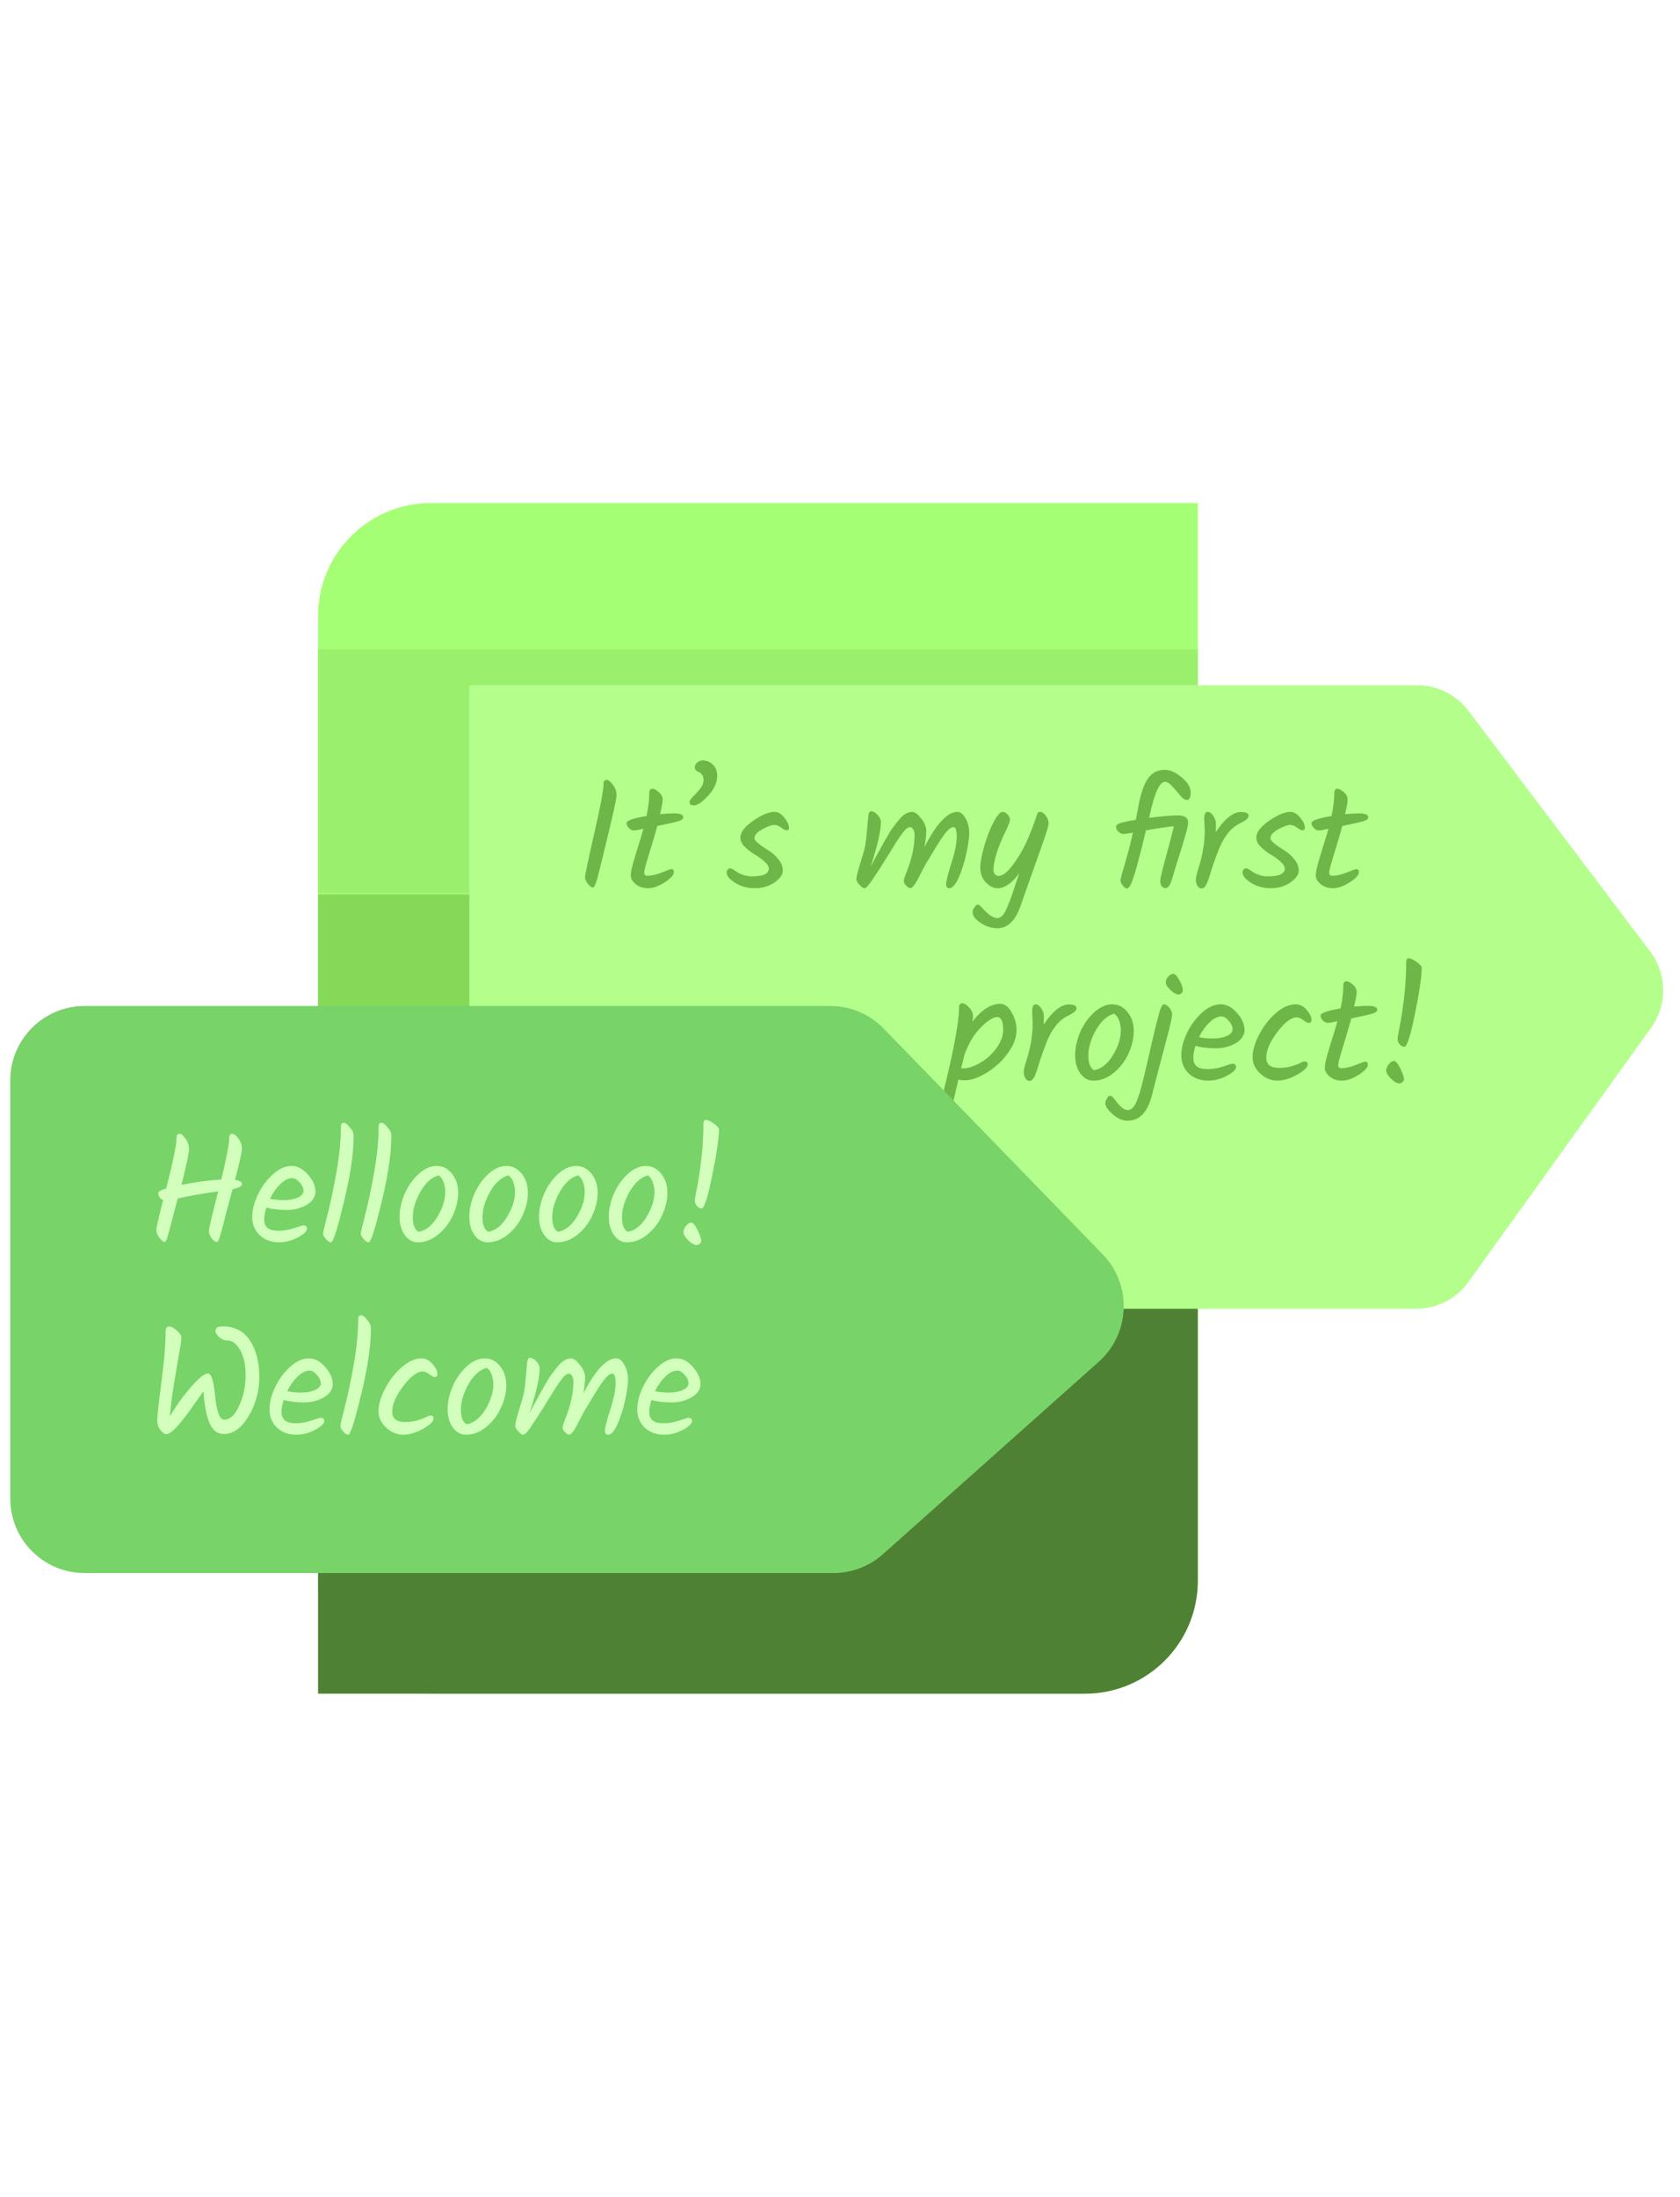 <svg  width="355" height="464" viewBox="0 0 655 464" fill="none" xmlns="http://www.w3.org/2000/svg">
<path d="M124 44C124 19.7 143.699 0 168 0H467V420C467 444.301 447.301 464 423 464H168C143.699 464 124 444.301 124 420V44Z" fill="#A5FF75"/>
<rect x="124" y="57" width="343" height="95" fill="#9AF06C"/>
<path d="M124 300H467V420C467 444.301 447.301 464 423 464H124V300Z" fill="#4E8133"/>
<path d="M124 152.5H467V300.5H124V152.5Z" fill="#85D858"/>
<path d="M183 71H552.553C560.392 71 567.777 74.677 572.502 80.933L643.397 174.799C649.999 183.541 650.141 195.563 643.746 204.459L572.482 303.593C567.785 310.127 560.229 314 552.182 314H208C194.193 314 183 302.807 183 289V179V71Z" fill="#B4FF8C"/>
<path d="M231.14 149.86C230.66 149.86 230.02 149.38 229.22 148.42C228.46 147.46 228.08 146.58 228.08 145.78C228.08 144.98 229.26 139.4 231.62 129.04C234.02 118.64 235.24 112.2 235.28 109.72C235.28 109.04 235.36 108.58 235.52 108.34C235.72 108.06 236.1 107.92 236.66 107.92C237.26 107.92 238.02 108.54 238.94 109.78C239.9 111.02 240.38 112.36 240.38 113.8C240.38 115.2 238.94 121.76 236.06 133.48C235.78 134.56 235.4 136.12 234.92 138.16C234.44 140.16 234.06 141.7 233.78 142.78C233.5 143.86 233.2 145.04 232.88 146.32C232.2 148.68 231.62 149.86 231.14 149.86ZM251.154 144.1C251.154 144.86 251.594 145.24 252.474 145.24C253.994 145.24 255.834 144.82 257.994 143.98C260.194 143.1 261.414 142.66 261.654 142.66C262.374 142.66 262.734 143.04 262.734 143.8C262.734 144.96 261.534 146.3 259.134 147.82C256.774 149.34 254.614 150.1 252.654 150.1C250.734 150.1 249.134 149.58 247.854 148.54C246.574 147.46 245.934 146.36 245.934 145.24C245.934 144.12 246.174 142.7 246.654 140.98C247.134 139.22 247.814 136.92 248.694 134.08C249.614 131.2 250.334 128.82 250.854 126.94C248.974 127.38 247.714 127.6 247.074 127.6C246.434 127.6 245.794 127.28 245.154 126.64C244.554 125.96 244.254 125.32 244.254 124.72C244.254 123.76 246.854 122.84 252.054 121.96C252.774 118.64 253.134 115.7 253.134 113.14C253.134 111.94 253.534 111.34 254.334 111.34C255.014 111.34 255.854 111.78 256.854 112.66C257.854 113.5 258.354 114.46 258.354 115.54C258.354 116.62 258.014 118.52 257.334 121.24C259.614 121.04 261.434 120.94 262.794 120.94C265.194 120.94 266.394 121.46 266.394 122.5C266.394 123.1 265.734 123.6 264.414 124C263.134 124.4 260.414 125.02 256.254 125.86C255.414 129.02 254.354 132.64 253.074 136.72C251.794 140.76 251.154 143.22 251.154 144.1ZM279.637 106.36C279.637 108.88 278.477 111.42 276.157 113.98C273.837 116.54 271.937 117.82 270.457 117.82C269.377 117.82 268.837 117.38 268.837 116.5C268.837 116.02 269.277 115.34 270.157 114.46C271.077 113.58 271.997 112.56 272.917 111.4C273.837 110.24 274.297 109.16 274.297 108.16C274.297 107.16 274.117 106.42 273.757 105.94C273.397 105.46 273.017 105.12 272.617 104.92C271.457 104.44 270.877 103.82 270.877 103.06C270.877 102.3 271.177 101.66 271.777 101.14C272.417 100.58 273.157 100.3 273.997 100.3C275.557 100.3 276.877 100.86 277.957 101.98C279.077 103.06 279.637 104.52 279.637 106.36ZM301.965 120.34C303.325 120.34 304.605 121.1 305.805 122.62C307.005 124.1 307.605 125.4 307.605 126.52C307.605 127.2 307.285 127.54 306.645 127.54C306.205 127.54 305.525 127.2 304.605 126.52C303.685 125.8 302.745 125.44 301.785 125.44C300.825 125.44 299.305 126 297.225 127.12C295.185 128.24 294.165 129.42 294.165 130.66C294.165 131.58 296.005 133.16 299.685 135.4C301.085 136.28 302.345 137.42 303.465 138.82C304.625 140.18 305.205 141.66 305.205 143.26C305.205 144.82 304.105 146.36 301.905 147.88C299.745 149.36 297.205 150.1 294.285 150.1C291.405 150.1 288.845 149.4 286.605 148C284.405 146.6 283.305 145.28 283.305 144.04C283.305 143.52 283.425 143.12 283.665 142.84C283.945 142.52 284.285 142.36 284.685 142.36C285.085 142.36 285.645 142.62 286.365 143.14C288.525 144.7 290.765 145.48 293.085 145.48C295.445 145.48 297.145 145.22 298.185 144.7C299.225 144.14 299.745 143.42 299.745 142.54C299.745 141.62 299.165 140.66 298.005 139.66C296.845 138.62 295.565 137.7 294.165 136.9C292.805 136.1 291.545 135.12 290.385 133.96C289.225 132.8 288.645 131.62 288.645 130.42C288.645 128.3 290.305 126.1 293.625 123.82C296.985 121.5 299.765 120.34 301.965 120.34ZM373.254 120.34C374.454 120.34 375.514 121.18 376.434 122.86C377.394 124.5 377.874 126.38 377.874 128.5C377.874 130.58 377.494 133.3 376.734 136.66C376.014 140.02 375.034 143.1 373.794 145.9C372.554 148.7 371.334 150.1 370.134 150.1C369.294 150.1 368.874 149.56 368.874 148.48C368.874 147.36 369.554 144.66 370.914 140.38C372.314 136.06 373.014 132.64 373.014 130.12C373.014 127.56 372.614 126.28 371.814 126.28C370.814 126.28 369.654 127.16 368.334 128.92C367.054 130.68 365.674 132.8 364.194 135.28C362.714 137.76 361.914 139.1 361.794 139.3C361.674 139.46 361.514 139.7 361.314 140.02C361.154 140.34 360.954 140.68 360.714 141.04C360.514 141.4 359.954 142.48 359.034 144.28C358.154 146.08 357.374 147.5 356.694 148.54C356.014 149.54 355.414 150.04 354.894 150.04C354.414 150.04 353.874 149.72 353.274 149.08C352.674 148.44 352.374 147.84 352.374 147.28C352.374 146.72 352.734 145.56 353.454 143.8C355.534 138.6 356.574 133.76 356.574 129.28C356.574 128.44 356.394 127.74 356.034 127.18C355.674 126.58 355.274 126.28 354.834 126.28C354.394 126.28 353.934 126.48 353.454 126.88C352.974 127.24 352.374 127.92 351.654 128.92C350.934 129.88 350.294 130.8 349.734 131.68C349.174 132.56 348.314 133.94 347.154 135.82C346.034 137.66 345.174 139.04 344.574 139.96C344.014 140.84 343.354 141.88 342.594 143.08C341.834 144.24 341.234 145.14 340.794 145.78C340.394 146.42 339.934 147.12 339.414 147.88C338.334 149.36 337.534 150.1 337.014 150.1C336.534 150.1 335.894 149.66 335.094 148.78C334.294 147.86 333.894 147.18 333.894 146.74C333.894 146.26 333.974 145.68 334.134 145C334.294 144.32 334.454 143.66 334.614 143.02C334.814 142.38 335.094 141.44 335.454 140.2C335.854 138.92 336.294 137.44 336.774 135.76C337.294 134.04 337.674 131.7 337.914 128.74C338.194 125.74 338.394 123.56 338.514 122.2C338.634 120.8 338.974 120.1 339.534 120.1C340.414 120.1 341.274 120.56 342.114 121.48C342.994 122.4 343.434 123.32 343.434 124.24C343.434 127.76 342.114 133.56 339.474 141.64C343.954 133.24 346.774 128.26 347.934 126.7C349.094 125.14 350.094 123.88 350.934 122.92C352.494 121.2 354.074 120.34 355.674 120.34C356.634 120.34 357.774 121.18 359.094 122.86C360.454 124.5 361.134 126.16 361.134 127.84C361.134 129.52 360.894 131.6 360.414 134.08C365.134 124.92 369.414 120.34 373.254 120.34ZM405.648 120.34C406.288 120.34 406.968 120.82 407.688 121.78C408.448 122.7 408.828 123.74 408.828 124.9C408.828 125.7 408.008 128.42 406.368 133.06C404.728 137.7 403.608 140.86 403.008 142.54C402.448 144.18 401.668 146.38 400.668 149.14C399.708 151.86 398.768 154.52 397.848 157.12C395.848 162.84 392.848 165.7 388.848 165.7C386.568 165.7 384.388 165 382.308 163.6C380.228 162.24 379.188 160.82 379.188 159.34C379.188 158.78 379.448 158.16 379.968 157.48C380.448 156.8 380.868 156.46 381.228 156.46C381.588 156.46 382.168 156.9 382.968 157.78C385.288 160.42 387.268 161.74 388.908 161.74C390.148 161.74 391.268 160.64 392.268 158.44C393.268 156.28 394.208 153.82 395.088 151.06C396.008 148.34 396.508 146.84 396.588 146.56C396.708 146.28 396.828 145.92 396.948 145.48C397.108 145.04 397.248 144.64 397.368 144.28C394.528 148.16 391.728 150.1 388.968 150.1C387.288 150.1 385.728 149.32 384.288 147.76C382.888 146.2 382.188 144.36 382.188 142.24C382.188 140.12 382.708 137.26 383.748 133.66C384.788 130.06 386.008 126.94 387.408 124.3C388.808 121.66 389.948 120.34 390.828 120.34C391.548 120.34 392.208 120.68 392.808 121.36C393.448 122 393.768 122.66 393.768 123.34C393.768 124.02 393.248 125.44 392.208 127.6C388.968 134.24 387.348 139.4 387.348 143.08C387.348 143.72 387.548 144.26 387.948 144.7C388.348 145.1 388.828 145.3 389.388 145.3C390.828 145.3 392.548 144.02 394.548 141.46C396.548 138.9 398.388 135.86 400.068 132.34C401.468 129.38 402.928 125.6 404.448 121C404.608 120.56 405.008 120.34 405.648 120.34ZM440.995 148.36C440.395 149.6 439.875 150.22 439.435 150.22C438.995 150.22 438.455 149.86 437.815 149.14C437.175 148.38 436.855 147.74 436.855 147.22C436.855 146.7 437.075 145.68 437.515 144.16C439.435 137.72 440.835 132.48 441.715 128.44C439.715 128.8 438.435 128.98 437.875 128.98C437.315 128.98 436.715 128.68 436.075 128.08C435.435 127.48 435.115 126.86 435.115 126.22C435.115 125.54 435.815 125 437.215 124.6C438.655 124.2 440.535 123.8 442.855 123.4C443.015 122.6 443.255 121.32 443.575 119.56C444.535 113.92 445.815 109.92 447.415 107.56C449.015 105.16 451.235 103.96 454.075 103.96C456.195 103.96 458.415 104.94 460.735 106.9C463.055 108.82 464.215 110.78 464.215 112.78C464.215 114.74 463.715 115.72 462.715 115.72C461.995 115.72 461.135 115.14 460.135 113.98C459.175 112.78 458.155 111.6 457.075 110.44C456.035 109.24 455.075 108.64 454.195 108.64C452.155 108.64 450.215 112.8 448.375 121.12L448.015 122.68C453.015 122.04 456.795 121.72 459.355 121.72C461.955 121.72 463.255 122.7 463.255 124.66C463.255 125.74 462.355 129.14 460.555 134.86C458.755 140.54 457.535 144.5 456.895 146.74C456.255 148.94 455.415 150.04 454.375 150.04C453.775 150.04 453.275 149.78 452.875 149.26C452.515 148.7 452.335 148.08 452.335 147.4C452.335 146.68 452.675 145.02 453.355 142.42C454.035 139.78 454.835 136.78 455.755 133.42C456.675 130.02 457.315 127.54 457.675 125.98C455.915 126.06 452.295 126.58 446.815 127.54C444.055 139.06 442.115 146 440.995 148.36ZM469.694 127.66L469.514 123.16C469.514 121.28 469.954 120.34 470.834 120.34C471.594 120.34 472.314 120.84 472.994 121.84C473.714 122.8 474.074 123.96 474.074 125.32C474.074 126.64 474.034 127.64 473.954 128.32C477.434 123.04 480.734 120.4 483.854 120.4C485.814 120.4 486.794 120.88 486.794 121.84C486.794 122.32 486.574 122.76 486.134 123.16C485.694 123.56 484.994 124.02 484.034 124.54C481.914 125.46 480.114 126.88 478.634 128.8C477.194 130.68 476.014 132.82 475.094 135.22C474.174 137.62 473.434 139.64 472.874 141.28C472.354 142.92 471.954 144.2 471.674 145.12C471.394 146.04 471.074 146.94 470.714 147.82C470.074 149.42 469.334 150.22 468.494 150.22C467.814 150.22 467.254 149.84 466.814 149.08C466.414 148.28 466.214 147.52 466.214 146.8C466.214 146.04 466.554 144.56 467.234 142.36C468.874 137.32 469.694 132.42 469.694 127.66ZM503.118 120.34C504.478 120.34 505.758 121.1 506.958 122.62C508.158 124.1 508.758 125.4 508.758 126.52C508.758 127.2 508.438 127.54 507.798 127.54C507.358 127.54 506.678 127.2 505.758 126.52C504.838 125.8 503.898 125.44 502.938 125.44C501.978 125.44 500.458 126 498.378 127.12C496.338 128.24 495.318 129.42 495.318 130.66C495.318 131.58 497.158 133.16 500.838 135.4C502.238 136.28 503.498 137.42 504.618 138.82C505.778 140.18 506.358 141.66 506.358 143.26C506.358 144.82 505.258 146.36 503.058 147.88C500.898 149.36 498.358 150.1 495.438 150.1C492.558 150.1 489.998 149.4 487.758 148C485.558 146.6 484.458 145.28 484.458 144.04C484.458 143.52 484.578 143.12 484.818 142.84C485.098 142.52 485.438 142.36 485.838 142.36C486.238 142.36 486.798 142.62 487.518 143.14C489.678 144.7 491.918 145.48 494.238 145.48C496.598 145.48 498.298 145.22 499.338 144.7C500.378 144.14 500.898 143.42 500.898 142.54C500.898 141.62 500.318 140.66 499.158 139.66C497.998 138.62 496.718 137.7 495.318 136.9C493.958 136.1 492.698 135.12 491.538 133.96C490.378 132.8 489.798 131.62 489.798 130.42C489.798 128.3 491.458 126.1 494.778 123.82C498.138 121.5 500.918 120.34 503.118 120.34ZM518.225 144.1C518.225 144.86 518.665 145.24 519.545 145.24C521.065 145.24 522.905 144.82 525.065 143.98C527.265 143.1 528.485 142.66 528.725 142.66C529.445 142.66 529.805 143.04 529.805 143.8C529.805 144.96 528.605 146.3 526.205 147.82C523.845 149.34 521.685 150.1 519.725 150.1C517.805 150.1 516.205 149.58 514.925 148.54C513.645 147.46 513.005 146.36 513.005 145.24C513.005 144.12 513.245 142.7 513.725 140.98C514.205 139.22 514.885 136.92 515.765 134.08C516.685 131.2 517.405 128.82 517.925 126.94C516.045 127.38 514.785 127.6 514.145 127.6C513.505 127.6 512.865 127.28 512.225 126.64C511.625 125.96 511.325 125.32 511.325 124.72C511.325 123.76 513.925 122.84 519.125 121.96C519.845 118.64 520.205 115.7 520.205 113.14C520.205 111.94 520.605 111.34 521.405 111.34C522.085 111.34 522.925 111.78 523.925 112.66C524.925 113.5 525.425 114.46 525.425 115.54C525.425 116.62 525.085 118.52 524.405 121.24C526.685 121.04 528.505 120.94 529.865 120.94C532.265 120.94 533.465 121.46 533.465 122.5C533.465 123.1 532.805 123.6 531.485 124C530.205 124.4 527.485 125.02 523.325 125.86C522.485 129.02 521.425 132.64 520.145 136.72C518.865 140.76 518.225 143.22 518.225 144.1ZM389.972 195.16C391.692 195.16 393.172 196.26 394.412 198.46C395.692 200.66 396.332 202.94 396.332 205.3C396.332 207.62 395.652 209.96 394.292 212.32C392.932 214.64 391.252 216.72 389.252 218.56C387.252 220.4 385.032 221.94 382.592 223.18C380.192 224.38 377.972 224.98 375.932 224.98C375.132 224.98 374.372 224.88 373.652 224.68C373.492 225.36 373.212 226.58 372.812 228.34C372.412 230.1 372.072 231.56 371.792 232.72C371.512 233.88 371.192 235.12 370.832 236.44C370.112 239.16 369.472 240.52 368.912 240.52C368.352 240.52 367.772 240.08 367.172 239.2C366.532 238.36 366.212 237.6 366.212 236.92C366.212 236.24 366.852 233.32 368.132 228.16C371.972 212.6 373.892 202.12 373.892 196.72C373.892 195.52 374.332 194.92 375.212 194.92C375.932 194.92 376.792 195.46 377.792 196.54C378.832 197.58 379.352 198.74 379.352 200.02C379.352 200.66 379.272 201.36 379.112 202.12C382.672 197.48 386.292 195.16 389.972 195.16ZM375.332 220.3C377.452 220.3 379.732 219.58 382.172 218.14C384.652 216.7 386.752 214.8 388.472 212.44C390.232 210.04 391.112 207.66 391.112 205.3C391.112 201.98 390.332 200.32 388.772 200.32C387.212 200.32 385.092 201.66 382.412 204.34C379.772 207.02 377.672 210.5 376.112 214.78L374.732 220.3H375.332ZM402.605 202.66L402.425 198.16C402.425 196.28 402.865 195.34 403.745 195.34C404.505 195.34 405.225 195.84 405.905 196.84C406.625 197.8 406.985 198.96 406.985 200.32C406.985 201.64 406.945 202.64 406.865 203.32C410.345 198.04 413.645 195.4 416.765 195.4C418.725 195.4 419.705 195.88 419.705 196.84C419.705 197.32 419.485 197.76 419.045 198.16C418.605 198.56 417.905 199.02 416.945 199.54C414.825 200.46 413.025 201.88 411.545 203.8C410.105 205.68 408.925 207.82 408.005 210.22C407.085 212.62 406.345 214.64 405.785 216.28C405.265 217.92 404.865 219.2 404.585 220.12C404.305 221.04 403.985 221.94 403.625 222.82C402.985 224.42 402.245 225.22 401.405 225.22C400.725 225.22 400.165 224.84 399.725 224.08C399.325 223.28 399.125 222.52 399.125 221.8C399.125 221.04 399.465 219.56 400.145 217.36C401.785 212.32 402.605 207.42 402.605 202.66ZM436.988 205.54C436.988 204.18 436.768 202.9 436.328 201.7C435.888 200.46 435.248 199.56 434.408 199C431.648 199.76 429.268 201.9 427.268 205.42C425.308 208.9 424.328 212.18 424.328 215.26C424.328 218.34 425.088 220.26 426.608 221.02C429.488 220.46 431.928 218.5 433.928 215.14C435.968 211.74 436.988 208.54 436.988 205.54ZM421.208 206.08C422.608 202.96 424.428 200.4 426.668 198.4C428.948 196.36 431.268 195.34 433.628 195.34C436.028 195.34 438.028 196.36 439.628 198.4C441.228 200.4 442.028 202.86 442.028 205.78C442.028 208.66 441.328 211.62 439.928 214.66C438.528 217.66 436.588 220.16 434.108 222.16C431.668 224.12 429.068 225.1 426.308 225.1C424.268 225.1 422.568 224.16 421.208 222.28C419.848 220.4 419.168 218.02 419.168 215.14C419.168 212.22 419.848 209.2 421.208 206.08ZM435.255 233.26C436.975 235.46 438.395 236.56 439.515 236.56C440.635 236.56 441.575 235.96 442.335 234.76C443.095 233.56 443.835 231.66 444.555 229.06C445.275 226.5 445.955 223.86 446.595 221.14C447.235 218.42 448.055 214.82 449.055 210.34C450.095 205.86 451.095 201.84 452.055 198.28C452.655 196.32 453.235 195.34 453.795 195.34C454.475 195.34 455.175 195.78 455.895 196.66C456.615 197.5 456.975 198.42 456.975 199.42C456.975 200.34 456.355 203.14 455.115 207.82C453.875 212.46 452.775 216.64 451.815 220.36C450.855 224.08 449.915 227.72 448.995 231.28C447.275 237.56 444.155 240.7 439.635 240.7C437.635 240.7 435.695 239.86 433.815 238.18C431.895 236.5 430.935 235.06 430.935 233.86C430.935 233.34 431.155 232.72 431.595 232C431.995 231.32 432.375 230.98 432.735 230.98C433.175 230.98 433.635 231.26 434.115 231.82C434.595 232.42 434.975 232.9 435.255 233.26ZM454.515 186.82C454.515 186.02 454.835 185.26 455.475 184.54C456.115 183.82 456.775 183.46 457.455 183.46C458.135 183.46 458.915 184.28 459.795 185.92C460.715 187.52 461.175 188.86 461.175 189.94C461.175 190.34 460.995 190.7 460.635 191.02C460.275 191.34 459.915 191.5 459.555 191.5C458.595 191.5 457.515 190.92 456.315 189.76C455.115 188.6 454.515 187.62 454.515 186.82ZM485.23 205.3C485.23 207.42 484.07 209.16 481.75 210.52C479.47 211.84 476.87 212.5 473.95 212.5C471.07 212.5 468.45 212.18 466.09 211.54C465.53 213.3 465.25 214.88 465.25 216.28C465.25 217.64 465.67 218.7 466.51 219.46C467.39 220.22 468.81 220.6 470.77 220.6C472.77 220.6 474.81 220.26 476.89 219.58C479.01 218.86 480.17 218.5 480.37 218.5C481.41 218.5 481.93 218.9 481.93 219.7C481.93 220.78 480.71 221.96 478.27 223.24C475.83 224.48 473.45 225.1 471.13 225.1C468.01 225.1 465.47 224.18 463.51 222.34C461.55 220.46 460.57 218.1 460.57 215.26C460.57 212.42 461.33 209.46 462.85 206.38C464.37 203.26 466.33 200.64 468.73 198.52C471.13 196.4 473.51 195.34 475.87 195.34C478.23 195.34 480.37 196.46 482.29 198.7C484.25 200.94 485.23 203.14 485.23 205.3ZM476.17 200.08C474.69 200.08 473.15 200.86 471.55 202.42C469.95 203.94 468.59 205.84 467.47 208.12C469.07 208.48 470.89 208.66 472.93 208.66C474.97 208.66 476.75 208.34 478.27 207.7C479.79 207.02 480.55 206.14 480.55 205.06C480.55 203.98 480.05 202.88 479.05 201.76C478.09 200.64 477.13 200.08 476.17 200.08ZM497.961 225.1C495.641 225.1 493.461 224.2 491.421 222.4C489.381 220.56 488.361 218.4 488.361 215.92C488.361 213.4 489.201 210.5 490.881 207.22C492.561 203.94 494.721 201.14 497.361 198.82C500.041 196.5 502.641 195.34 505.161 195.34C506.801 195.34 508.241 196.08 509.481 197.56C510.721 199.04 511.341 200.34 511.341 201.46C511.341 201.78 511.241 202.06 511.041 202.3C510.841 202.5 510.541 202.6 510.141 202.6C509.781 202.6 509.121 202.24 508.161 201.52C507.201 200.8 506.341 200.44 505.581 200.44C503.421 200.44 500.901 202.34 498.021 206.14C495.141 209.94 493.701 213.26 493.701 216.1C493.701 217.34 494.081 218.32 494.841 219.04C495.641 219.76 496.901 220.12 498.621 220.12C500.381 220.12 501.981 219.92 503.421 219.52C504.901 219.08 506.041 218.66 506.841 218.26C507.641 217.82 508.261 217.6 508.701 217.6C509.461 217.6 509.841 217.98 509.841 218.74C509.841 219.9 508.441 221.26 505.641 222.82C502.881 224.34 500.321 225.1 497.961 225.1ZM521.74 219.1C521.74 219.86 522.18 220.24 523.06 220.24C524.58 220.24 526.42 219.82 528.58 218.98C530.78 218.1 532 217.66 532.24 217.66C532.96 217.66 533.32 218.04 533.32 218.8C533.32 219.96 532.12 221.3 529.72 222.82C527.36 224.34 525.2 225.1 523.24 225.1C521.32 225.1 519.72 224.58 518.44 223.54C517.16 222.46 516.52 221.36 516.52 220.24C516.52 219.12 516.76 217.7 517.24 215.98C517.72 214.22 518.4 211.92 519.28 209.08C520.2 206.2 520.92 203.82 521.44 201.94C519.56 202.38 518.3 202.6 517.66 202.6C517.02 202.6 516.38 202.28 515.74 201.64C515.14 200.96 514.84 200.32 514.84 199.72C514.84 198.76 517.44 197.84 522.64 196.96C523.36 193.64 523.72 190.7 523.72 188.14C523.72 186.94 524.12 186.34 524.92 186.34C525.6 186.34 526.44 186.78 527.44 187.66C528.44 188.5 528.94 189.46 528.94 190.54C528.94 191.62 528.6 193.52 527.92 196.24C530.2 196.04 532.02 195.94 533.38 195.94C535.78 195.94 536.98 196.46 536.98 197.5C536.98 198.1 536.32 198.6 535 199C533.72 199.4 531 200.02 526.84 200.86C526 204.02 524.94 207.64 523.66 211.72C522.38 215.76 521.74 218.22 521.74 219.1ZM541.463 218.68C542.143 217.84 542.823 217.42 543.503 217.42C544.183 217.42 545.003 218.4 545.963 220.36C546.923 222.28 547.403 223.72 547.403 224.68C547.403 224.96 547.203 225.28 546.803 225.64C546.403 226 546.023 226.18 545.663 226.18C544.663 226.18 543.543 225.56 542.303 224.32C541.063 223.04 540.443 222 540.443 221.2C540.443 220.36 540.783 219.52 541.463 218.68ZM549.203 177.4C549.963 177.4 551.003 177.88 552.323 178.84C553.643 179.8 554.303 180.56 554.303 181.12C554.303 184.52 553.423 190.5 551.663 199.06C549.943 207.62 548.563 211.9 547.523 211.9C546.883 211.9 546.283 211.58 545.723 210.94C545.163 210.26 544.883 209.56 544.883 208.84C544.843 208.6 545.083 207.16 545.603 204.52C546.163 201.88 546.743 198.18 547.343 193.42C547.943 188.62 548.243 183.8 548.243 178.96C548.243 177.92 548.563 177.4 549.203 177.4Z" fill="#6FB649"/>
<g filter="url(#filter0_d_13_3)">
<path d="M1 219C1 202.984 13.984 190 30 190H320.732C328.574 190 336.082 193.176 341.544 198.804L426.928 286.787C438.418 298.627 437.729 317.654 425.413 328.632L341.248 403.649C335.935 408.384 329.068 411 321.952 411H30C13.984 411 1 398.016 1 382V219Z" fill="#78D369"/>
</g>
<path d="M64.2 287.98C63.72 287.98 63.06 287.46 62.22 286.42C61.38 285.34 60.96 284.32 60.96 283.36C60.96 282.4 61.84 278.48 63.6 271.6C63.08 271.4 62.62 271.06 62.22 270.58C61.86 270.06 61.68 269.48 61.68 268.84C61.68 268.32 62.72 267.74 64.8 267.1C67.48 256.62 68.82 250.12 68.82 247.6C68.82 246.92 68.9 246.46 69.06 246.22C69.26 245.94 69.62 245.8 70.14 245.8C70.7 245.8 71.42 246.42 72.3 247.66C73.22 248.9 73.68 250.3 73.68 251.86C73.68 253.38 72.7 258 70.74 265.72C76.02 264.64 81.2 263.94 86.28 263.62C88.32 255.3 89.34 249.96 89.34 247.6C89.34 246.4 89.74 245.8 90.54 245.8C91.22 245.8 92.02 246.42 92.94 247.66C93.86 248.9 94.32 250.2 94.32 251.56C94.32 252.88 93.42 256.94 91.62 263.74C93.46 264.02 94.38 264.58 94.38 265.42C94.38 266.22 93.14 266.88 90.66 267.4C89.38 272.12 88.5 275.4 88.02 277.24C87.58 279.04 87.22 280.48 86.94 281.56C86.66 282.64 86.36 283.72 86.04 284.8C85.48 286.92 84.98 287.98 84.54 287.98C83.98 287.98 83.32 287.52 82.56 286.6C81.84 285.64 81.48 284.66 81.48 283.66C81.48 282.66 82.68 277.52 85.08 268.24C79.24 269.04 73.98 269.96 69.3 271C68.74 273.08 68.2 275.1 67.68 277.06C67.2 278.98 66.82 280.48 66.54 281.56C66.26 282.64 65.96 283.72 65.64 284.8C65.08 286.92 64.6 287.98 64.2 287.98ZM122.995 268.3C122.995 270.42 121.835 272.16 119.515 273.52C117.235 274.84 114.635 275.5 111.715 275.5C108.835 275.5 106.215 275.18 103.855 274.54C103.295 276.3 103.015 277.88 103.015 279.28C103.015 280.64 103.435 281.7 104.275 282.46C105.155 283.22 106.575 283.6 108.535 283.6C110.535 283.6 112.575 283.26 114.655 282.58C116.775 281.86 117.935 281.5 118.135 281.5C119.175 281.5 119.695 281.9 119.695 282.7C119.695 283.78 118.475 284.96 116.035 286.24C113.595 287.48 111.215 288.1 108.895 288.1C105.775 288.1 103.235 287.18 101.275 285.34C99.315 283.46 98.335 281.1 98.335 278.26C98.335 275.42 99.095 272.46 100.615 269.38C102.135 266.26 104.095 263.64 106.495 261.52C108.895 259.4 111.275 258.34 113.635 258.34C115.995 258.34 118.135 259.46 120.055 261.7C122.015 263.94 122.995 266.14 122.995 268.3ZM113.935 263.08C112.455 263.08 110.915 263.86 109.315 265.42C107.715 266.94 106.355 268.84 105.235 271.12C106.835 271.48 108.655 271.66 110.695 271.66C112.735 271.66 114.515 271.34 116.035 270.7C117.555 270.02 118.315 269.14 118.315 268.06C118.315 266.98 117.815 265.88 116.815 264.76C115.855 263.64 114.895 263.08 113.935 263.08ZM137.887 246.58C137.887 254.1 136.327 263.86 133.207 275.86C131.207 284.02 129.807 288.1 129.007 288.1C128.447 288.1 127.787 287.66 127.027 286.78C126.307 285.9 125.947 285.22 125.947 284.74C125.947 284.26 126.527 281.78 127.687 277.3C128.847 272.82 130.007 267.32 131.167 260.8C132.327 254.24 132.907 248.34 132.907 243.1C132.907 242.54 132.987 242.14 133.147 241.9C133.307 241.66 133.647 241.54 134.167 241.54C134.687 241.54 135.427 242.12 136.387 243.28C137.387 244.4 137.887 245.5 137.887 246.58ZM152.594 246.58C152.594 254.1 151.034 263.86 147.914 275.86C145.914 284.02 144.514 288.1 143.714 288.1C143.154 288.1 142.494 287.66 141.734 286.78C141.014 285.9 140.654 285.22 140.654 284.74C140.654 284.26 141.234 281.78 142.394 277.3C143.554 272.82 144.714 267.32 145.874 260.8C147.034 254.24 147.614 248.34 147.614 243.1C147.614 242.54 147.694 242.14 147.854 241.9C148.014 241.66 148.354 241.54 148.874 241.54C149.394 241.54 150.134 242.12 151.094 243.28C152.094 244.4 152.594 245.5 152.594 246.58ZM173.601 268.54C173.601 267.18 173.381 265.9 172.941 264.7C172.501 263.46 171.861 262.56 171.021 262C168.261 262.76 165.881 264.9 163.881 268.42C161.921 271.9 160.941 275.18 160.941 278.26C160.941 281.34 161.701 283.26 163.221 284.02C166.101 283.46 168.541 281.5 170.541 278.14C172.581 274.74 173.601 271.54 173.601 268.54ZM157.821 269.08C159.221 265.96 161.041 263.4 163.281 261.4C165.561 259.36 167.881 258.34 170.241 258.34C172.641 258.34 174.641 259.36 176.241 261.4C177.841 263.4 178.641 265.86 178.641 268.78C178.641 271.66 177.941 274.62 176.541 277.66C175.141 280.66 173.201 283.16 170.721 285.16C168.281 287.12 165.681 288.1 162.921 288.1C160.881 288.1 159.181 287.16 157.821 285.28C156.461 283.4 155.781 281.02 155.781 278.14C155.781 275.22 156.461 272.2 157.821 269.08ZM200.789 268.54C200.789 267.18 200.569 265.9 200.129 264.7C199.689 263.46 199.049 262.56 198.209 262C195.449 262.76 193.069 264.9 191.069 268.42C189.109 271.9 188.129 275.18 188.129 278.26C188.129 281.34 188.889 283.26 190.409 284.02C193.289 283.46 195.729 281.5 197.729 278.14C199.769 274.74 200.789 271.54 200.789 268.54ZM185.009 269.08C186.409 265.96 188.229 263.4 190.469 261.4C192.749 259.36 195.069 258.34 197.429 258.34C199.829 258.34 201.829 259.36 203.429 261.4C205.029 263.4 205.829 265.86 205.829 268.78C205.829 271.66 205.129 274.62 203.729 277.66C202.329 280.66 200.389 283.16 197.909 285.16C195.469 287.12 192.869 288.1 190.109 288.1C188.069 288.1 186.369 287.16 185.009 285.28C183.649 283.4 182.969 281.02 182.969 278.14C182.969 275.22 183.649 272.2 185.009 269.08ZM227.976 268.54C227.976 267.18 227.756 265.9 227.316 264.7C226.876 263.46 226.236 262.56 225.396 262C222.636 262.76 220.256 264.9 218.256 268.42C216.296 271.9 215.316 275.18 215.316 278.26C215.316 281.34 216.076 283.26 217.596 284.02C220.476 283.46 222.916 281.5 224.916 278.14C226.956 274.74 227.976 271.54 227.976 268.54ZM212.196 269.08C213.596 265.96 215.416 263.4 217.656 261.4C219.936 259.36 222.256 258.34 224.616 258.34C227.016 258.34 229.016 259.36 230.616 261.4C232.216 263.4 233.016 265.86 233.016 268.78C233.016 271.66 232.316 274.62 230.916 277.66C229.516 280.66 227.576 283.16 225.096 285.16C222.656 287.12 220.056 288.1 217.296 288.1C215.256 288.1 213.556 287.16 212.196 285.28C210.836 283.4 210.156 281.02 210.156 278.14C210.156 275.22 210.836 272.2 212.196 269.08ZM255.164 268.54C255.164 267.18 254.944 265.9 254.504 264.7C254.064 263.46 253.424 262.56 252.584 262C249.824 262.76 247.444 264.9 245.444 268.42C243.484 271.9 242.504 275.18 242.504 278.26C242.504 281.34 243.264 283.26 244.784 284.02C247.664 283.46 250.104 281.5 252.104 278.14C254.144 274.74 255.164 271.54 255.164 268.54ZM239.384 269.08C240.784 265.96 242.604 263.4 244.844 261.4C247.124 259.36 249.444 258.34 251.804 258.34C254.204 258.34 256.204 259.36 257.804 261.4C259.404 263.4 260.204 265.86 260.204 268.78C260.204 271.66 259.504 274.62 258.104 277.66C256.704 280.66 254.764 283.16 252.284 285.16C249.844 287.12 247.244 288.1 244.484 288.1C242.444 288.1 240.744 287.16 239.384 285.28C238.024 283.4 237.344 281.02 237.344 278.14C237.344 275.22 238.024 272.2 239.384 269.08ZM267.471 281.68C268.151 280.84 268.831 280.42 269.511 280.42C270.191 280.42 271.011 281.4 271.971 283.36C272.931 285.28 273.411 286.72 273.411 287.68C273.411 287.96 273.211 288.28 272.811 288.64C272.411 289 272.031 289.18 271.671 289.18C270.671 289.18 269.551 288.56 268.311 287.32C267.071 286.04 266.451 285 266.451 284.2C266.451 283.36 266.791 282.52 267.471 281.68ZM275.211 240.4C275.971 240.4 277.011 240.88 278.331 241.84C279.651 242.8 280.311 243.56 280.311 244.12C280.311 247.52 279.431 253.5 277.671 262.06C275.951 270.62 274.571 274.9 273.531 274.9C272.891 274.9 272.291 274.58 271.731 273.94C271.171 273.26 270.891 272.56 270.891 271.84C270.851 271.6 271.091 270.16 271.611 267.52C272.171 264.88 272.751 261.18 273.351 256.42C273.951 251.62 274.251 246.8 274.251 241.96C274.251 240.92 274.571 240.4 275.211 240.4ZM86.88 320.86C91.56 320.86 95.1 322.72 97.5 326.44C99.9 330.16 101.1 334.84 101.1 340.48C101.1 346.12 99.7 351.26 96.9 355.9C94.14 360.5 90.94 362.8 87.3 362.8C84.74 362.8 82.86 361.36 81.66 358.48C80.46 355.6 79.68 351.5 79.32 346.18C77.64 348.54 75.72 351.22 73.56 354.22C69.4 359.98 66.48 362.86 64.8 362.86C64.16 362.86 63.42 362.34 62.58 361.3C61.74 360.26 61.32 358.96 61.32 357.4C61.32 355.8 61.86 350.86 62.94 342.58C64.02 334.26 64.56 327.78 64.56 323.14C64.56 321.66 65 320.92 65.88 320.92C66.76 320.92 67.78 321.44 68.94 322.48C70.14 323.52 70.74 324.48 70.74 325.36C70.74 326.2 70.06 330.42 68.7 338.02C67.38 345.62 66.56 351.58 66.24 355.9C68.68 351.78 71.42 347.98 74.46 344.5C77.54 340.98 79.74 339.22 81.06 339.22C82.42 339.22 83.36 342.22 83.88 348.22C84.08 350.46 84.46 352.52 85.02 354.4C85.62 356.28 86.42 357.22 87.42 357.22C89.66 357.22 91.6 355.42 93.24 351.82C94.92 348.18 95.76 344.16 95.76 339.76C95.76 334.88 94.68 331.12 92.52 328.48C91.4 327.08 90.16 326.38 88.8 326.38C87.48 326.38 86.34 325.92 85.38 325C84.46 324.08 84 323.28 84 322.6C84 321.44 84.96 320.86 86.88 320.86ZM129.734 343.3C129.734 345.42 128.574 347.16 126.254 348.52C123.974 349.84 121.374 350.5 118.454 350.5C115.574 350.5 112.954 350.18 110.594 349.54C110.034 351.3 109.754 352.88 109.754 354.28C109.754 355.64 110.174 356.7 111.014 357.46C111.894 358.22 113.314 358.6 115.274 358.6C117.274 358.6 119.314 358.26 121.394 357.58C123.514 356.86 124.674 356.5 124.874 356.5C125.914 356.5 126.434 356.9 126.434 357.7C126.434 358.78 125.214 359.96 122.774 361.24C120.334 362.48 117.954 363.1 115.634 363.1C112.514 363.1 109.974 362.18 108.014 360.34C106.054 358.46 105.074 356.1 105.074 353.26C105.074 350.42 105.834 347.46 107.354 344.38C108.874 341.26 110.834 338.64 113.234 336.52C115.634 334.4 118.014 333.34 120.374 333.34C122.734 333.34 124.874 334.46 126.794 336.7C128.754 338.94 129.734 341.14 129.734 343.3ZM120.674 338.08C119.194 338.08 117.654 338.86 116.054 340.42C114.454 341.94 113.094 343.84 111.974 346.12C113.574 346.48 115.394 346.66 117.434 346.66C119.474 346.66 121.254 346.34 122.774 345.7C124.294 345.02 125.054 344.14 125.054 343.06C125.054 341.98 124.554 340.88 123.554 339.76C122.594 338.64 121.634 338.08 120.674 338.08ZM144.625 321.58C144.625 329.1 143.065 338.86 139.945 350.86C137.945 359.02 136.545 363.1 135.745 363.1C135.185 363.1 134.525 362.66 133.765 361.78C133.045 360.9 132.685 360.22 132.685 359.74C132.685 359.26 133.265 356.78 134.425 352.3C135.585 347.82 136.745 342.32 137.905 335.8C139.065 329.24 139.645 323.34 139.645 318.1C139.645 317.54 139.725 317.14 139.885 316.9C140.045 316.66 140.385 316.54 140.905 316.54C141.425 316.54 142.165 317.12 143.125 318.28C144.125 319.4 144.625 320.5 144.625 321.58ZM157.172 363.1C154.852 363.1 152.672 362.2 150.632 360.4C148.592 358.56 147.572 356.4 147.572 353.92C147.572 351.4 148.412 348.5 150.092 345.22C151.772 341.94 153.932 339.14 156.572 336.82C159.252 334.5 161.852 333.34 164.372 333.34C166.012 333.34 167.452 334.08 168.692 335.56C169.932 337.04 170.552 338.34 170.552 339.46C170.552 339.78 170.452 340.06 170.252 340.3C170.052 340.5 169.752 340.6 169.352 340.6C168.992 340.6 168.332 340.24 167.372 339.52C166.412 338.8 165.552 338.44 164.792 338.44C162.632 338.44 160.112 340.34 157.232 344.14C154.352 347.94 152.912 351.26 152.912 354.1C152.912 355.34 153.292 356.32 154.052 357.04C154.852 357.76 156.112 358.12 157.832 358.12C159.592 358.12 161.192 357.92 162.632 357.52C164.112 357.08 165.252 356.66 166.052 356.26C166.852 355.82 167.472 355.6 167.912 355.6C168.672 355.6 169.052 355.98 169.052 356.74C169.052 357.9 167.652 359.26 164.852 360.82C162.092 362.34 159.532 363.1 157.172 363.1ZM192.351 343.54C192.351 342.18 192.131 340.9 191.691 339.7C191.251 338.46 190.611 337.56 189.771 337C187.011 337.76 184.631 339.9 182.631 343.42C180.671 346.9 179.691 350.18 179.691 353.26C179.691 356.34 180.451 358.26 181.971 359.02C184.851 358.46 187.291 356.5 189.291 353.14C191.331 349.74 192.351 346.54 192.351 343.54ZM176.571 344.08C177.971 340.96 179.791 338.4 182.031 336.4C184.311 334.36 186.631 333.34 188.991 333.34C191.391 333.34 193.391 334.36 194.991 336.4C196.591 338.4 197.391 340.86 197.391 343.78C197.391 346.66 196.691 349.62 195.291 352.66C193.891 355.66 191.951 358.16 189.471 360.16C187.031 362.12 184.431 363.1 181.671 363.1C179.631 363.1 177.931 362.16 176.571 360.28C175.211 358.4 174.531 356.02 174.531 353.14C174.531 350.22 175.211 347.2 176.571 344.08ZM240.239 333.34C241.439 333.34 242.499 334.18 243.419 335.86C244.379 337.5 244.859 339.38 244.859 341.5C244.859 343.58 244.479 346.3 243.719 349.66C242.999 353.02 242.019 356.1 240.779 358.9C239.539 361.7 238.319 363.1 237.119 363.1C236.279 363.1 235.859 362.56 235.859 361.48C235.859 360.36 236.539 357.66 237.899 353.38C239.299 349.06 239.999 345.64 239.999 343.12C239.999 340.56 239.599 339.28 238.799 339.28C237.799 339.28 236.639 340.16 235.319 341.92C234.039 343.68 232.659 345.8 231.179 348.28C229.699 350.76 228.899 352.1 228.779 352.3C228.659 352.46 228.499 352.7 228.299 353.02C228.139 353.34 227.939 353.68 227.699 354.04C227.499 354.4 226.939 355.48 226.019 357.28C225.139 359.08 224.359 360.5 223.679 361.54C222.999 362.54 222.399 363.04 221.879 363.04C221.399 363.04 220.859 362.72 220.259 362.08C219.659 361.44 219.359 360.84 219.359 360.28C219.359 359.72 219.719 358.56 220.439 356.8C222.519 351.6 223.559 346.76 223.559 342.28C223.559 341.44 223.379 340.74 223.019 340.18C222.659 339.58 222.259 339.28 221.819 339.28C221.379 339.28 220.919 339.48 220.439 339.88C219.959 340.24 219.359 340.92 218.639 341.92C217.919 342.88 217.279 343.8 216.719 344.68C216.159 345.56 215.299 346.94 214.139 348.82C213.019 350.66 212.159 352.04 211.559 352.96C210.999 353.84 210.339 354.88 209.579 356.08C208.819 357.24 208.219 358.14 207.779 358.78C207.379 359.42 206.919 360.12 206.399 360.88C205.319 362.36 204.519 363.1 203.999 363.1C203.519 363.1 202.879 362.66 202.079 361.78C201.279 360.86 200.879 360.18 200.879 359.74C200.879 359.26 200.959 358.68 201.119 358C201.279 357.32 201.439 356.66 201.599 356.02C201.799 355.38 202.079 354.44 202.439 353.2C202.839 351.92 203.279 350.44 203.759 348.76C204.279 347.04 204.659 344.7 204.899 341.74C205.179 338.74 205.379 336.56 205.499 335.2C205.619 333.8 205.959 333.1 206.519 333.1C207.399 333.1 208.259 333.56 209.099 334.48C209.979 335.4 210.419 336.32 210.419 337.24C210.419 340.76 209.099 346.56 206.459 354.64C210.939 346.24 213.759 341.26 214.919 339.7C216.079 338.14 217.079 336.88 217.919 335.92C219.479 334.2 221.059 333.34 222.659 333.34C223.619 333.34 224.759 334.18 226.079 335.86C227.439 337.5 228.119 339.16 228.119 340.84C228.119 342.52 227.879 344.6 227.399 347.08C232.119 337.92 236.399 333.34 240.239 333.34ZM273.113 343.3C273.113 345.42 271.953 347.16 269.633 348.52C267.353 349.84 264.753 350.5 261.833 350.5C258.953 350.5 256.333 350.18 253.973 349.54C253.413 351.3 253.133 352.88 253.133 354.28C253.133 355.64 253.553 356.7 254.393 357.46C255.273 358.22 256.693 358.6 258.653 358.6C260.653 358.6 262.693 358.26 264.773 357.58C266.893 356.86 268.053 356.5 268.253 356.5C269.293 356.5 269.813 356.9 269.813 357.7C269.813 358.78 268.593 359.96 266.153 361.24C263.713 362.48 261.333 363.1 259.013 363.1C255.893 363.1 253.353 362.18 251.393 360.34C249.433 358.46 248.453 356.1 248.453 353.26C248.453 350.42 249.213 347.46 250.733 344.38C252.253 341.26 254.213 338.64 256.613 336.52C259.013 334.4 261.393 333.34 263.753 333.34C266.113 333.34 268.253 334.46 270.173 336.7C272.133 338.94 273.113 341.14 273.113 343.3ZM264.053 338.08C262.573 338.08 261.033 338.86 259.433 340.42C257.833 341.94 256.473 343.84 255.353 346.12C256.953 346.48 258.773 346.66 260.813 346.66C262.853 346.66 264.633 346.34 266.153 345.7C267.673 345.02 268.433 344.14 268.433 343.06C268.433 341.98 267.933 340.88 266.933 339.76C265.973 338.64 265.013 338.08 264.053 338.08Z" fill="#D3FFBC"/>
<defs>
<filter id="filter0_d_13_3" x="0" y="190" width="442.117" height="231" filterUnits="userSpaceOnUse" color-interpolation-filters="sRGB">
<feFlood flood-opacity="0" result="BackgroundImageFix"/>
<feColorMatrix in="SourceAlpha" type="matrix" values="0 0 0 0 0 0 0 0 0 0 0 0 0 0 0 0 0 0 127 0" result="hardAlpha"/>
<feOffset dx="3" dy="6"/>
<feGaussianBlur stdDeviation="2"/>
<feComposite in2="hardAlpha" operator="out"/>
<feColorMatrix type="matrix" values="0 0 0 0 0 0 0 0 0 0 0 0 0 0 0 0 0 0 0.25 0"/>
<feBlend mode="normal" in2="BackgroundImageFix" result="effect1_dropShadow_13_3"/>
<feBlend mode="normal" in="SourceGraphic" in2="effect1_dropShadow_13_3" result="shape"/>
</filter>
</defs>
</svg>
